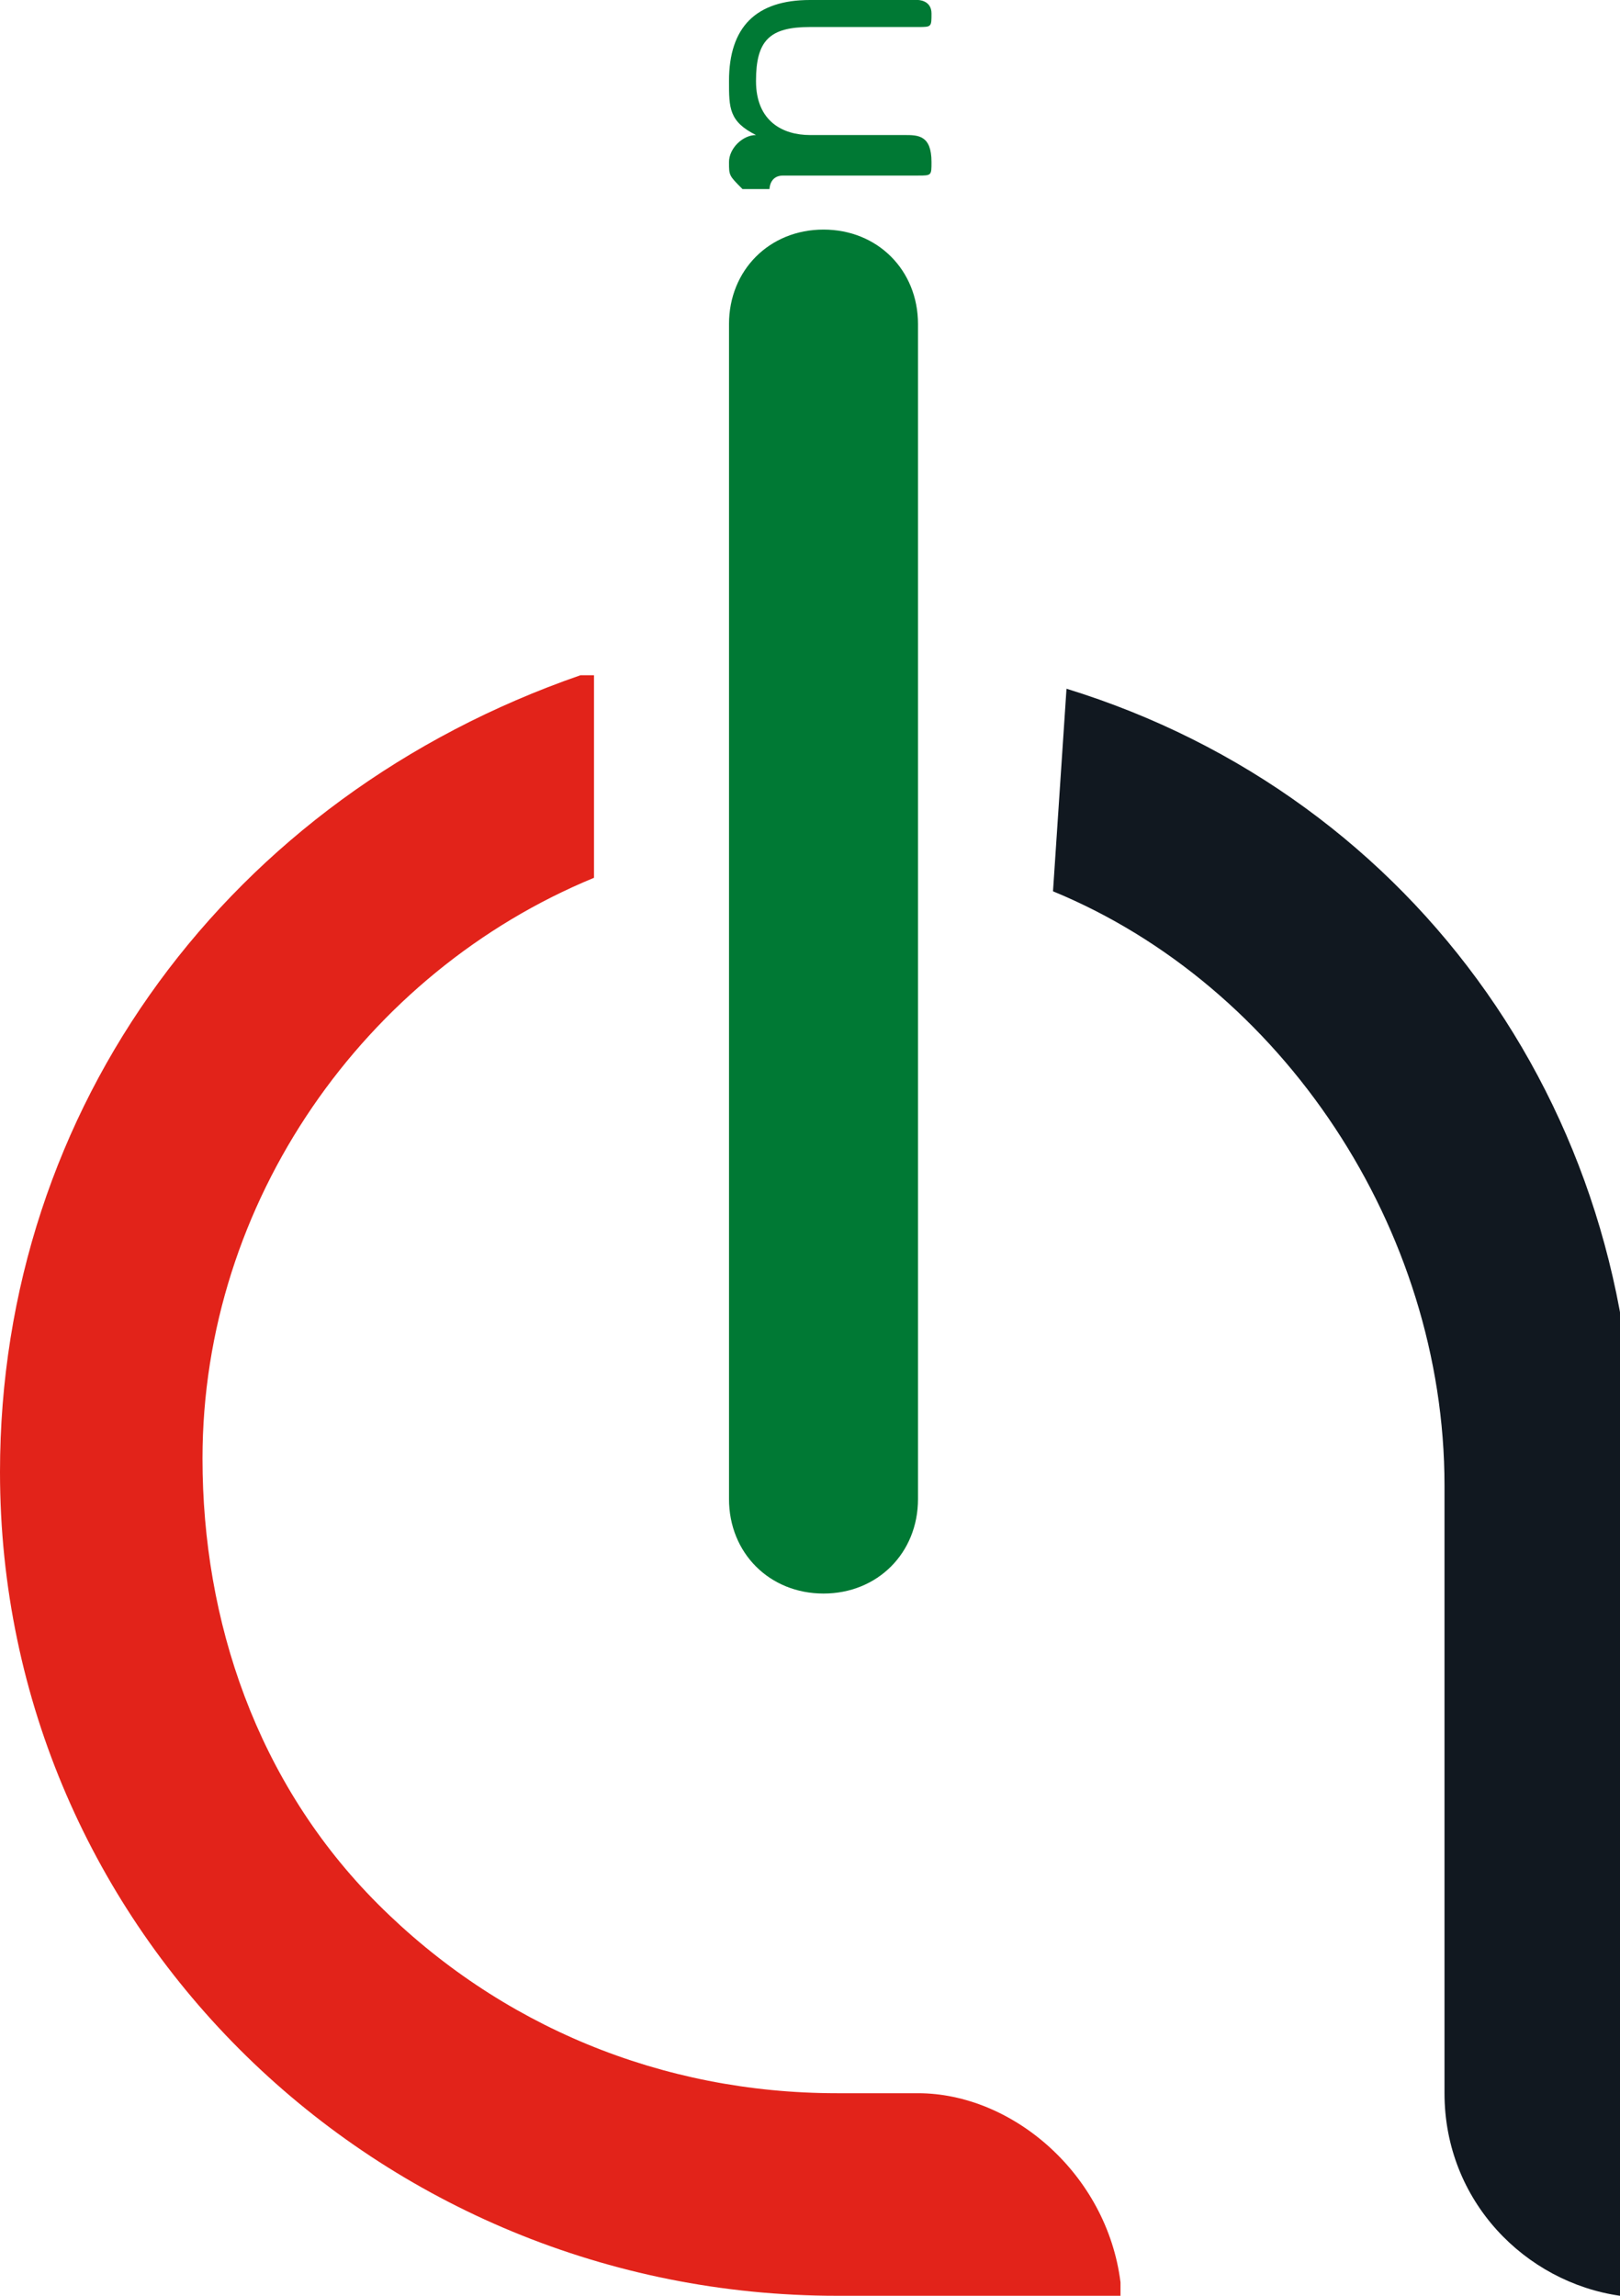 <?xml version="1.0" encoding="utf-8"?>
<!-- Generator: Adobe Illustrator 21.1.0, SVG Export Plug-In . SVG Version: 6.00 Build 0)  -->
<svg version="1.1" id="Layer_1" xmlns="http://www.w3.org/2000/svg" xmlns:xlink="http://www.w3.org/1999/xlink" x="0px" y="0px"
	 viewBox="0 0 12 17" style="enable-background:new 0 0 12 17;" xml:space="preserve">
<style type="text/css">
	.st0{fill:#E2231A;}
	.st1{fill:#111820;}
	.st2{fill:#007934;}
</style>
<g>
	<g>
		<path class="st0" d="M6.8,15.5H6.2c-1.3,0-2.5-0.5-3.4-1.4S1.5,12,1.5,10.8c0-1.9,1.2-3.6,2.9-4.3l0,0V5H4.3C1.7,5.9,0,8.2,0,10.9
			C0,14.3,2.8,17,6.2,17h2.1v-0.1C8.2,16.1,7.5,15.5,6.8,15.5z"/>
		<path class="st1" d="M7.9,5.1L7.9,5.1L7.8,6.6l0,0c1.7,0.7,2.9,2.5,2.9,4.4v4.5c0,0.8,0.6,1.4,1.3,1.5h0.1v-5.9
			C12.2,8.3,10.5,5.9,7.9,5.1z"/>
		<path class="st2" d="M6.1,1.7C5.7,1.7,5.4,2,5.4,2.4v8.7c0,0.4,0.3,0.7,0.7,0.7c0.4,0,0.7-0.3,0.7-0.7V2.4C6.8,2,6.5,1.7,6.1,1.7z
			 M6.7,1H6C5.8,1,5.6,0.9,5.6,0.6S5.7,0.2,6,0.2h0.8c0.1,0,0.1,0,0.1-0.1S6.8,0,6.8,0H6C5.6,0,5.4,0.2,5.4,0.6c0,0.2,0,0.3,0.2,0.4
			C5.5,1,5.4,1.1,5.4,1.2s0,0.1,0.1,0.2h0.2l0,0c0,0,0-0.1,0.1-0.1l0,0h1c0.1,0,0.1,0,0.1-0.1C6.9,1,6.8,1,6.7,1z"/>
	</g>
</g>
</svg>
